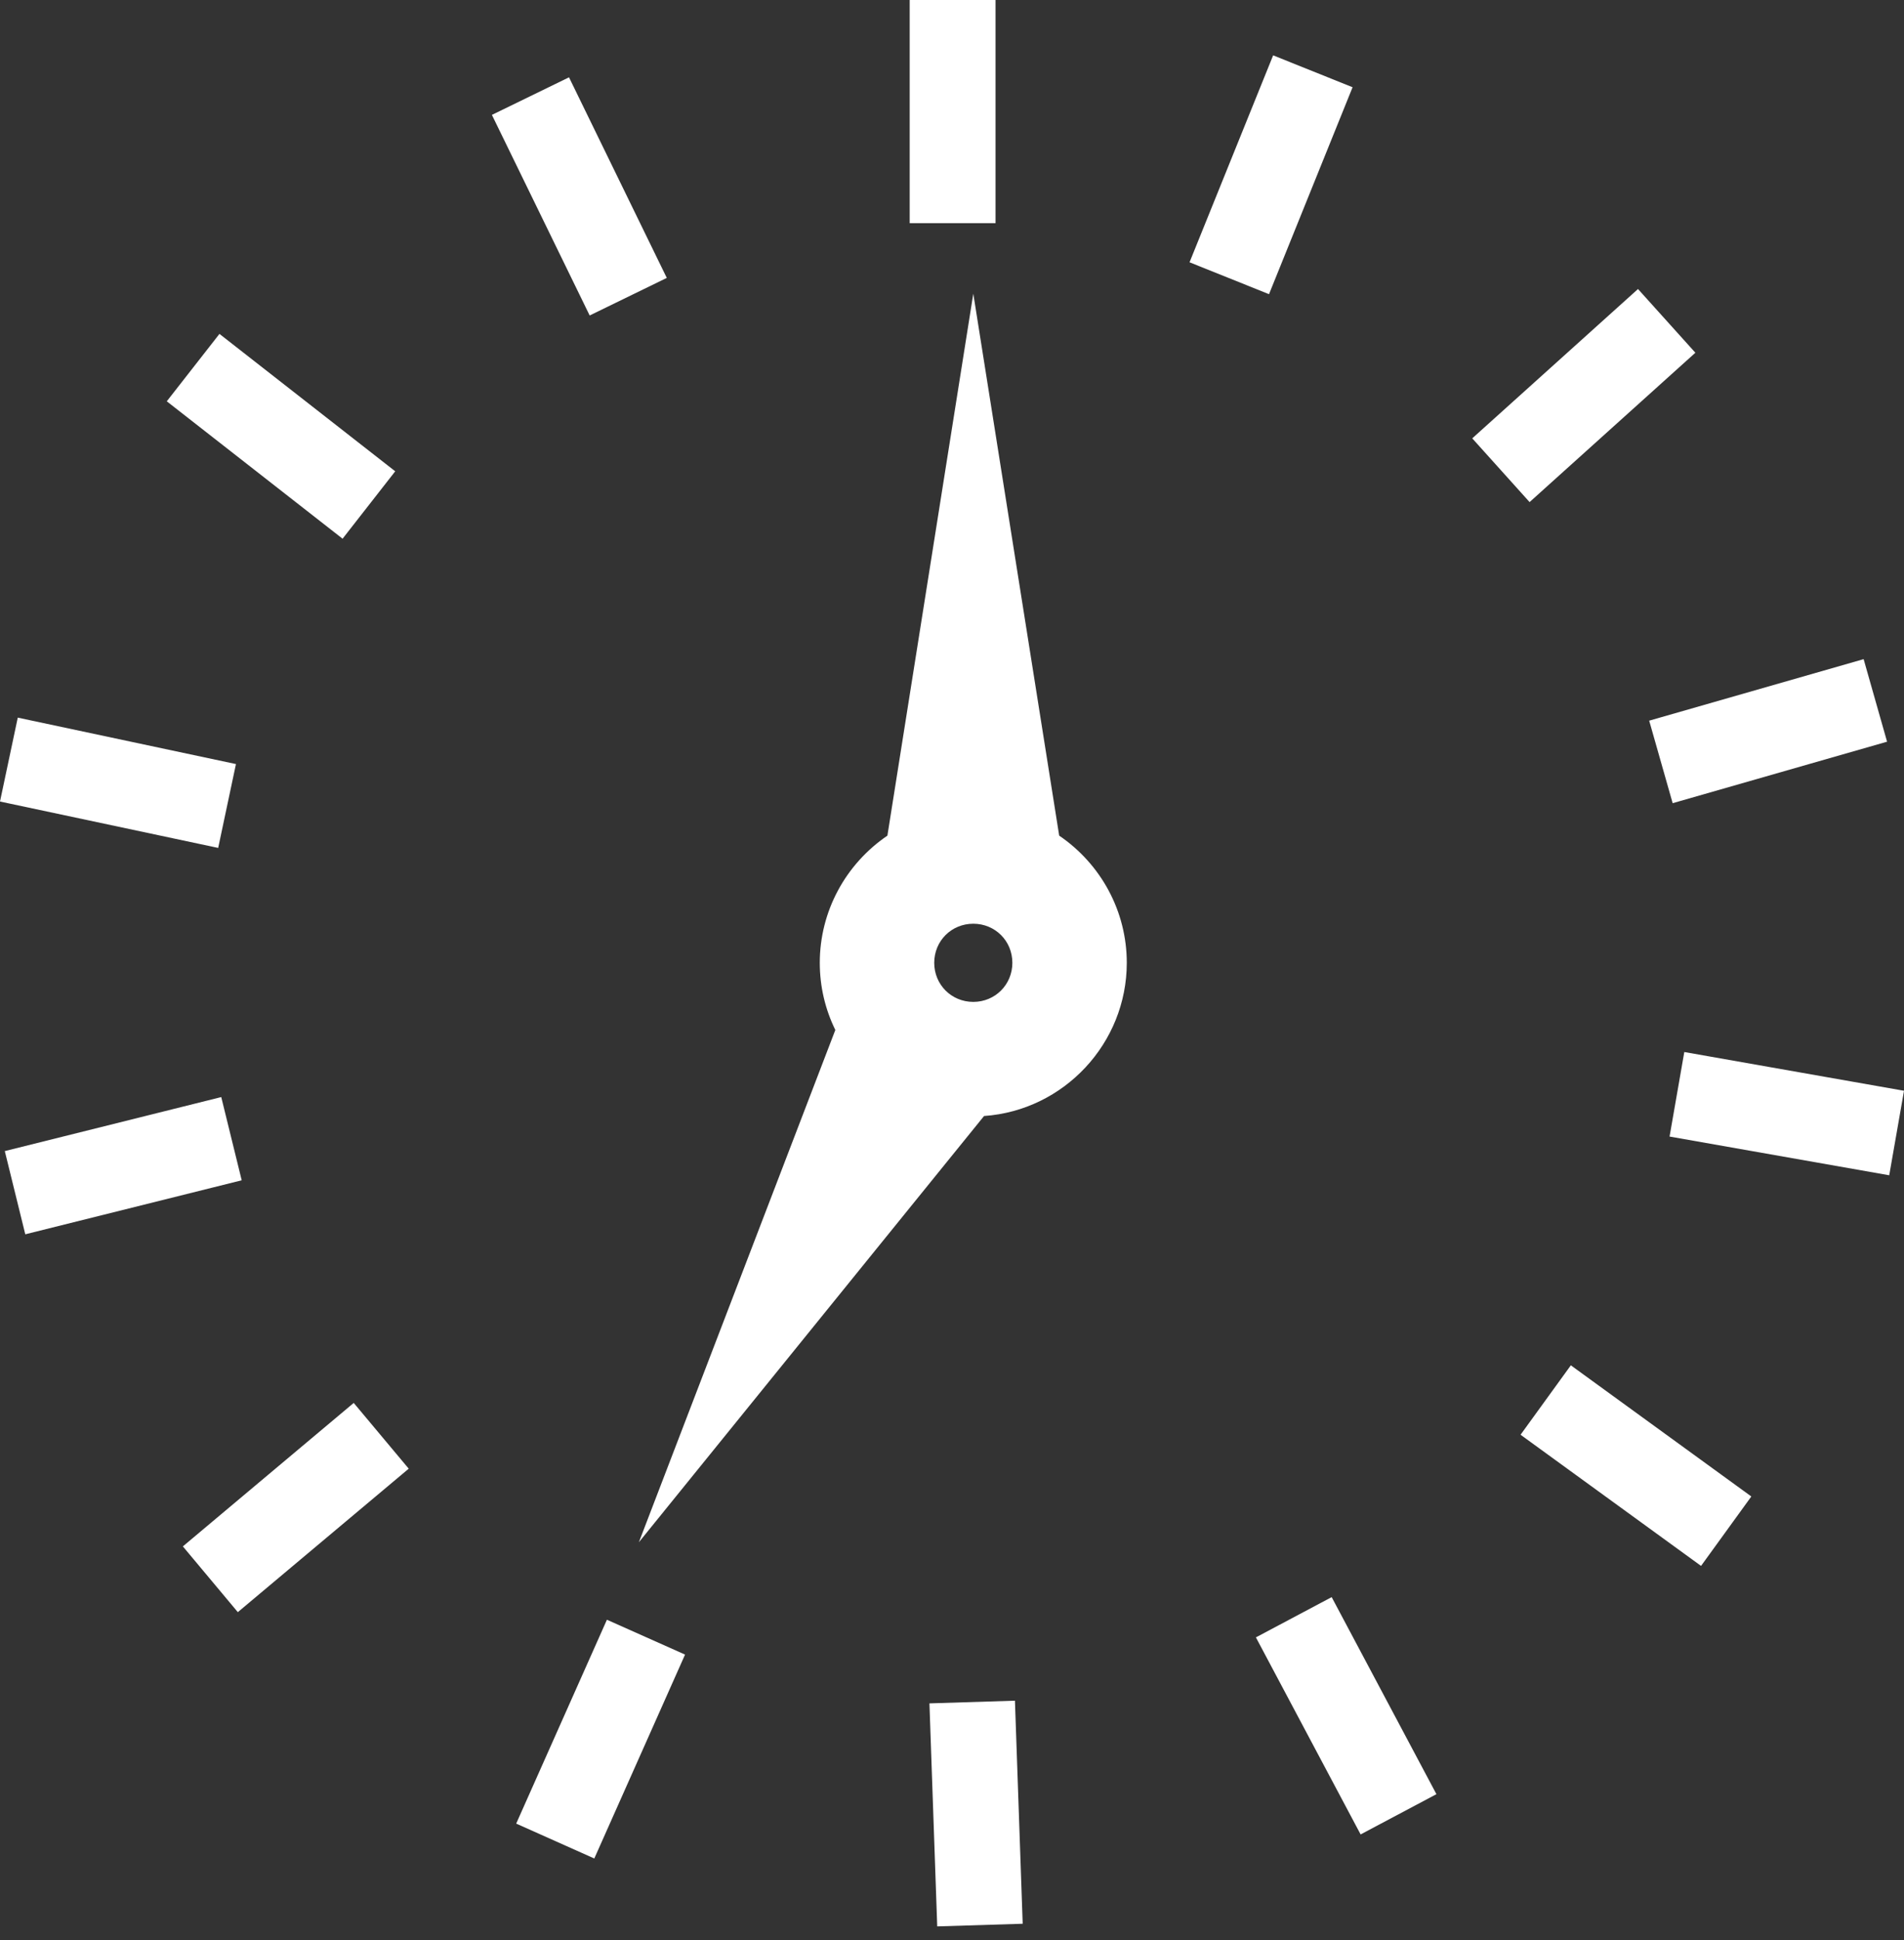 <svg width="54" height="55" viewBox="0 0 54 55" fill="none" xmlns="http://www.w3.org/2000/svg">
<rect x="0" y="0" width="54" height="55" fill="#333333" stroke="none"/>
<path d="M28.235 0V6.326H25.8V0H28.235ZM18.119 43.719L21.979 33.66L23.691 29.197C23.408 28.621 23.25 27.975 23.25 27.293C23.25 25.836 23.979 24.497 25.168 23.688L27.604 8.325L30.04 23.688C31.229 24.497 31.957 25.836 31.957 27.293C31.957 29.572 30.178 31.477 27.909 31.636L24.901 35.348L18.119 43.719ZM27.604 26.185C26.984 26.185 26.496 26.672 26.496 27.293C26.496 27.912 26.984 28.401 27.604 28.401C28.223 28.401 28.712 27.912 28.712 27.293C28.712 26.672 28.223 26.185 27.604 26.185ZM38.361 2.473L35.991 8.339L33.737 7.435L36.108 1.569L38.361 2.473ZM48.083 9.999L43.381 14.233L41.755 12.426L46.456 8.193L48.083 9.999ZM53.52 21.025L47.439 22.768L46.773 20.429L52.855 18.685L53.52 21.025ZM53.581 33.316L47.351 32.218L47.769 29.822L54 30.92L53.581 33.316ZM48.244 44.389L43.125 40.671L44.551 38.703L49.67 42.421L48.244 44.389ZM38.589 52.001L35.619 46.415L37.768 45.274L40.739 50.86L38.589 52.001ZM26.581 54.608L26.36 48.286L28.785 48.21L29.005 54.533L26.581 54.608ZM14.64 51.694L17.213 45.915L19.429 46.903L16.855 52.683L14.64 51.694ZM5.186 43.836L10.032 39.769L11.592 41.633L6.745 45.7L5.186 43.836ZM0.136 32.63L6.275 31.099L6.855 33.458L0.717 34.989L0.136 32.63ZM0.504 20.343L6.692 21.659L6.188 24.036L0 22.721L0.504 20.343ZM6.224 9.465L11.209 13.36L9.716 15.271L4.73 11.376L6.224 9.465ZM16.138 2.192L18.911 7.878L16.724 8.943L13.951 3.257L16.138 2.192Z" fill="white"/>
</svg>
